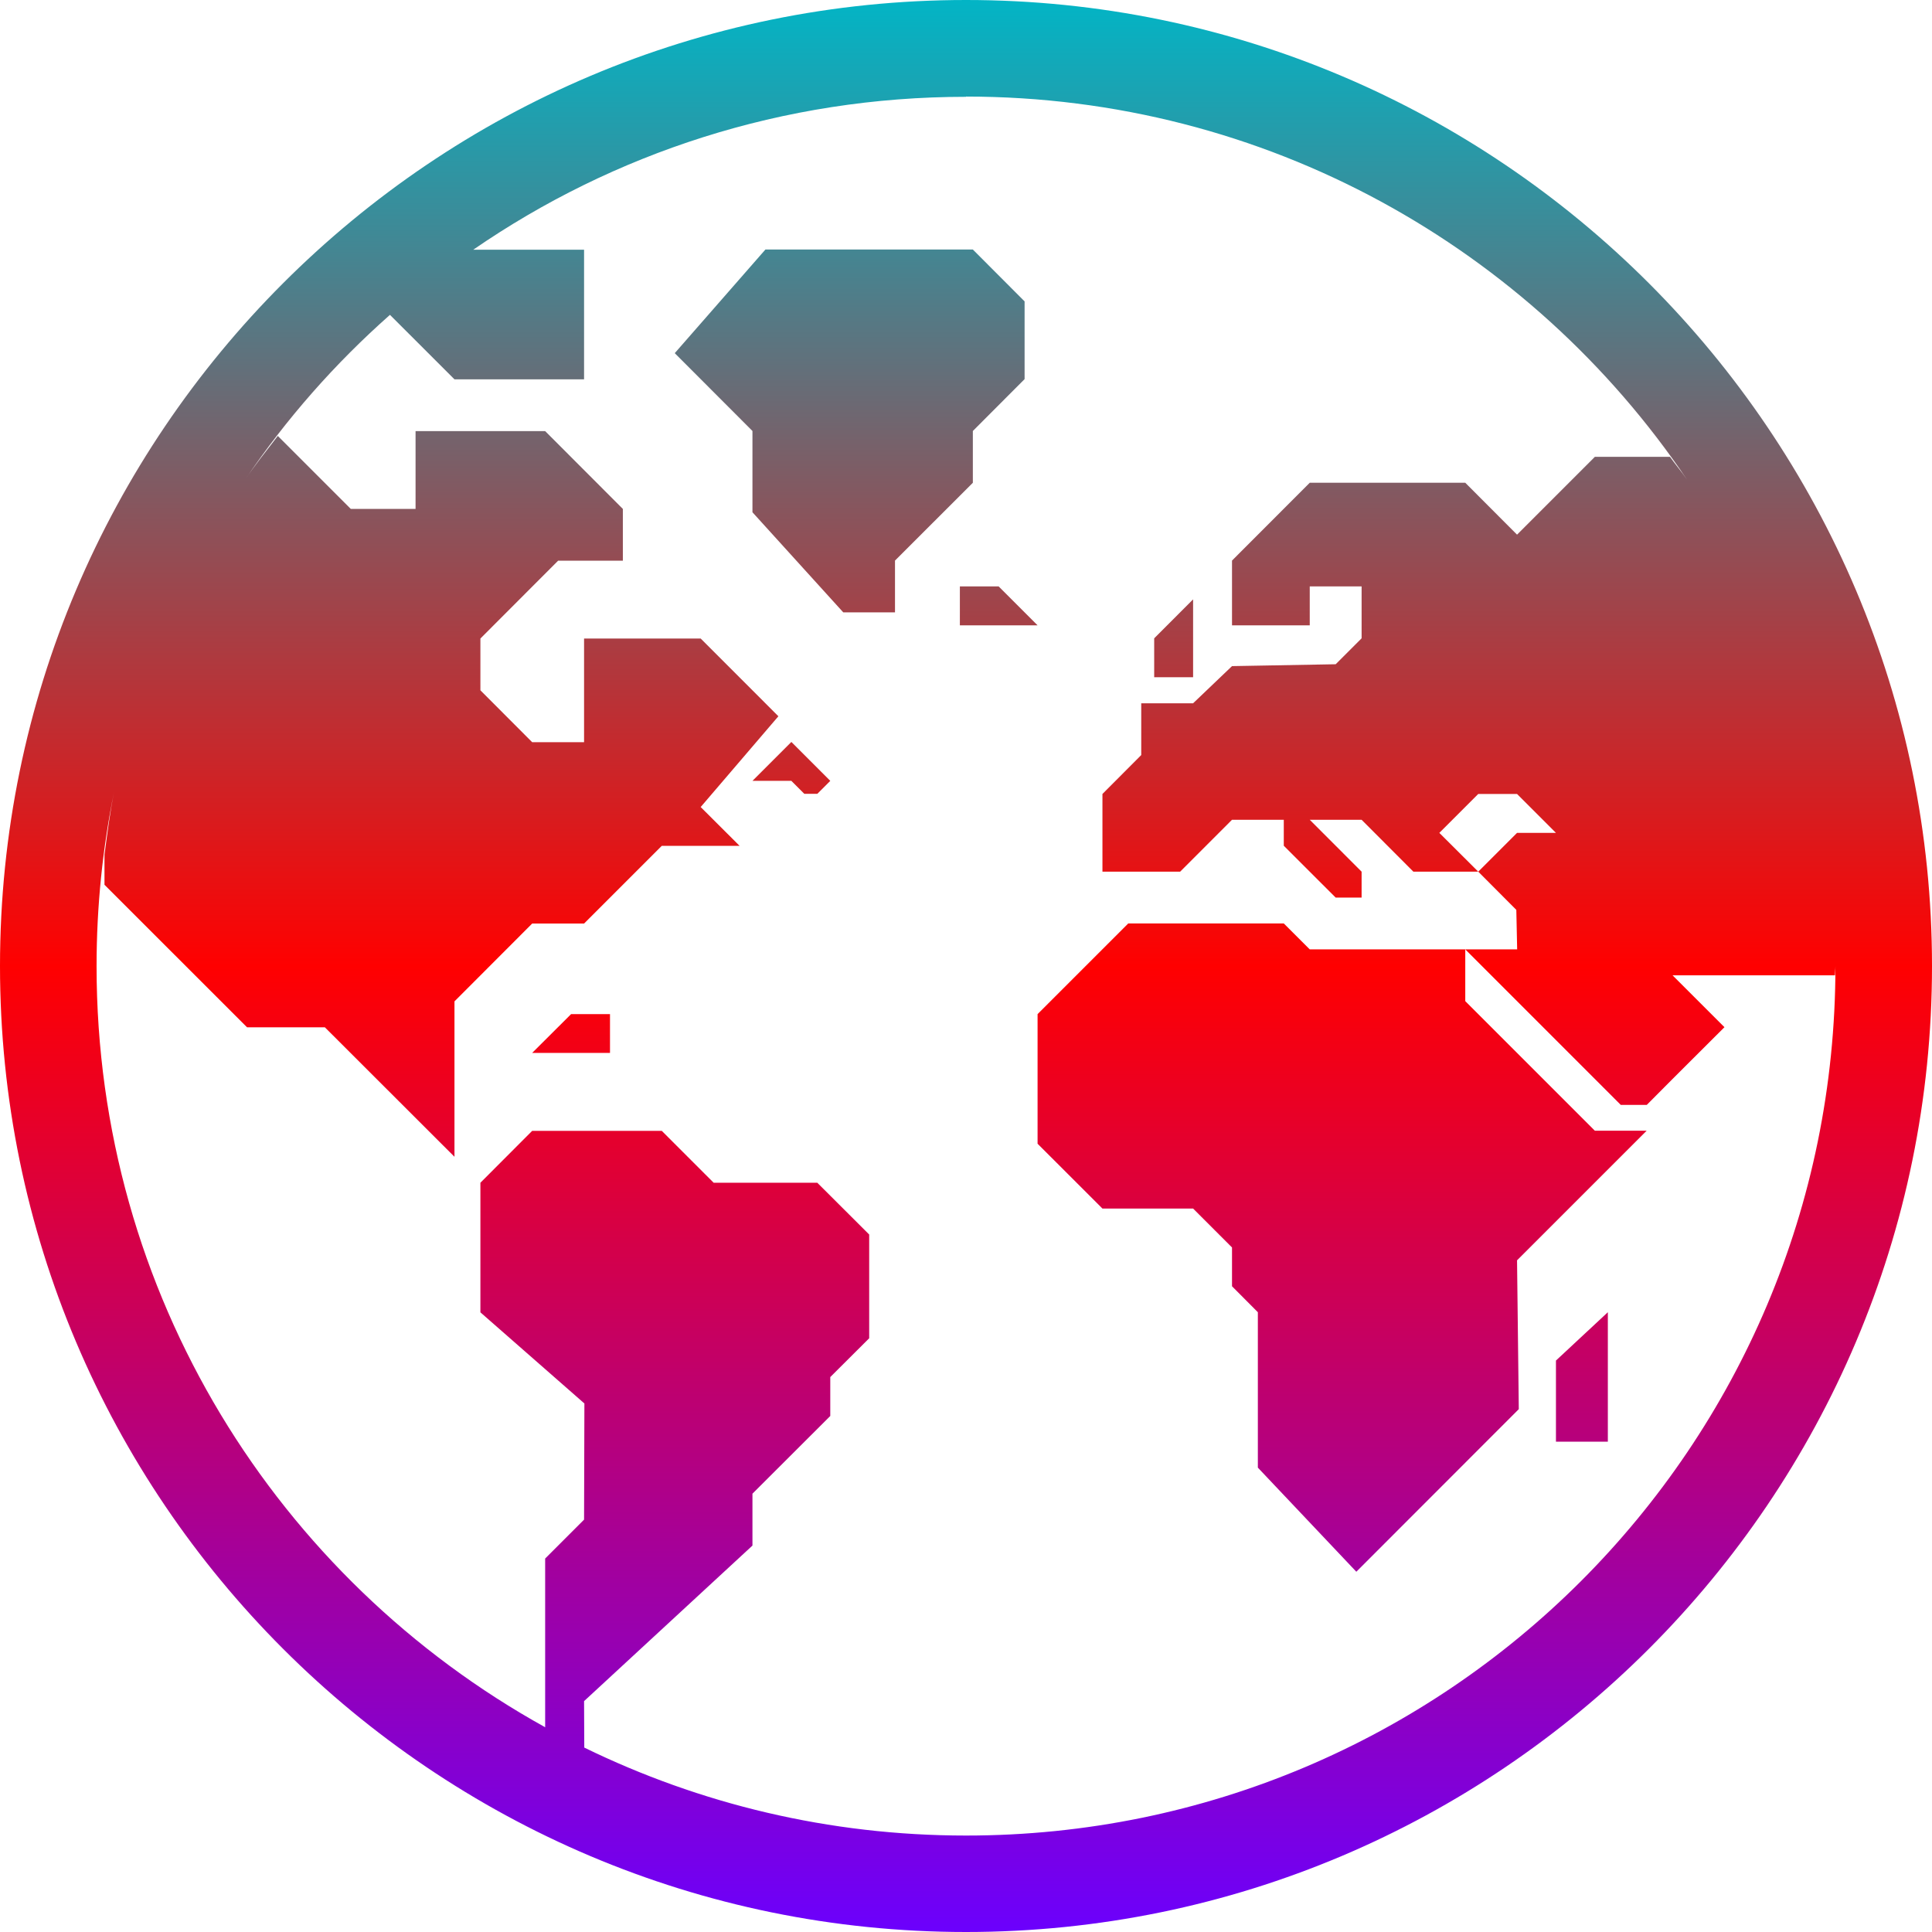 <svg xmlns="http://www.w3.org/2000/svg" xmlns:xlink="http://www.w3.org/1999/xlink" width="64" height="64" viewBox="0 0 64 64" version="1.1"><defs><linearGradient id="linear0" x1="0%" x2="0%" y1="0%" y2="100%"><stop offset="0%" style="stop-color:#00b6c7; stop-opacity:1"/><stop offset="50%" style="stop-color:#ff0000; stop-opacity:1"/><stop offset="100%" style="stop-color:#6a00ff; stop-opacity:1"/></linearGradient></defs><g id="surface1"><path style=" stroke:none;fill-rule:nonzero;fill:url(#linear0);" d="M 32 0 C 14.344 0 0 14.348 0 32 C 0 49.656 14.344 64 32 64 C 49.652 64 64 49.656 64 32 C 64 14.348 49.652 0 32 0 Z M 32 3.199 C 41.953 3.199 50.715 8.23 55.887 15.891 C 55.707 15.629 55.504 15.391 55.32 15.133 L 52.832 15.133 L 50.254 17.711 L 48.539 15.992 L 43.387 15.992 L 40.812 18.57 L 40.812 20.715 L 43.387 20.715 L 43.387 19.426 L 45.105 19.426 L 45.105 21.145 L 44.246 22.004 L 40.812 22.066 L 39.523 23.297 L 37.805 23.297 L 37.805 25.012 L 36.52 26.301 L 36.52 28.875 L 39.094 28.875 L 40.812 27.156 L 42.527 27.156 L 42.527 28.016 L 44.246 29.734 L 45.105 29.734 L 45.105 28.875 L 43.387 27.156 L 45.105 27.156 L 46.82 28.875 L 48.969 28.875 L 47.68 27.59 L 48.969 26.301 L 50.254 26.301 L 51.543 27.59 L 50.254 27.59 L 48.969 28.875 L 50.23 30.141 L 50.258 31.449 L 48.539 31.449 L 53.691 36.602 L 54.551 36.602 L 55.406 35.742 L 57.125 34.027 L 55.406 32.309 L 60.785 32.309 C 60.785 32.215 60.801 32.109 60.801 32.004 C 60.801 47.93 47.926 60.805 32 60.805 C 27.461 60.805 23.172 59.754 19.355 57.891 L 19.348 56.352 L 24.926 51.199 L 24.926 49.48 L 27.504 46.906 L 27.504 45.617 L 28.793 44.332 L 28.793 40.895 L 27.074 39.18 L 23.641 39.18 L 21.922 37.461 L 17.629 37.461 L 15.914 39.18 L 15.914 43.473 L 19.359 46.492 L 19.348 50.34 L 18.059 51.629 L 18.059 57.211 L 18.07 57.223 C 9.199 52.316 3.199 42.875 3.199 32.008 C 3.199 30.016 3.402 28.074 3.785 26.199 C 3.645 26.891 3.555 27.605 3.461 28.316 L 3.461 29.309 L 8.184 34.031 L 10.762 34.031 L 15.055 38.32 L 15.055 33.172 L 17.629 30.594 L 19.348 30.594 L 21.922 28.02 L 24.5 28.02 L 23.211 26.734 L 25.785 23.727 L 23.211 21.152 L 19.348 21.152 L 19.348 24.586 L 17.629 24.586 L 15.914 22.867 L 15.914 21.152 L 18.488 18.574 L 20.633 18.574 L 20.633 16.859 L 18.059 14.281 L 13.766 14.281 L 13.766 16.859 L 11.621 16.859 L 9.203 14.441 C 8.832 14.922 8.453 15.395 8.113 15.898 C 9.48 13.875 11.098 12.039 12.918 10.43 L 15.055 12.566 L 19.348 12.566 L 19.348 8.273 L 15.676 8.273 C 20.312 5.078 25.934 3.207 32 3.207 Z M 48.539 31.449 L 43.387 31.449 L 42.527 30.59 L 37.375 30.59 L 34.371 33.594 L 34.371 37.887 L 36.52 40.035 L 39.523 40.035 L 40.812 41.324 L 40.812 42.609 L 41.668 43.469 L 41.668 48.617 L 44.93 52.066 L 50.312 46.68 L 50.254 41.75 L 54.547 37.457 L 52.832 37.457 L 48.539 33.164 Z M 25.355 8.266 L 22.352 11.699 L 24.926 14.277 L 24.926 16.969 L 27.934 20.285 L 29.648 20.285 L 29.648 18.57 L 32.227 15.992 L 32.227 14.277 L 33.941 12.559 L 33.941 9.984 L 32.227 8.266 Z M 31.797 19.426 L 31.797 20.715 L 34.371 20.715 L 33.082 19.426 Z M 39.523 19.855 L 38.234 21.145 L 38.234 22.434 L 39.523 22.434 Z M 26.215 24.578 L 24.926 25.867 L 26.215 25.867 L 26.645 26.297 L 27.074 26.297 L 27.504 25.867 Z M 18.918 33.594 L 17.629 34.879 L 20.207 34.879 L 20.207 33.594 Z M 53.262 43.469 L 51.543 45.07 L 51.543 47.758 L 53.262 47.758 Z M 53.262 43.469 "/></g></svg>
